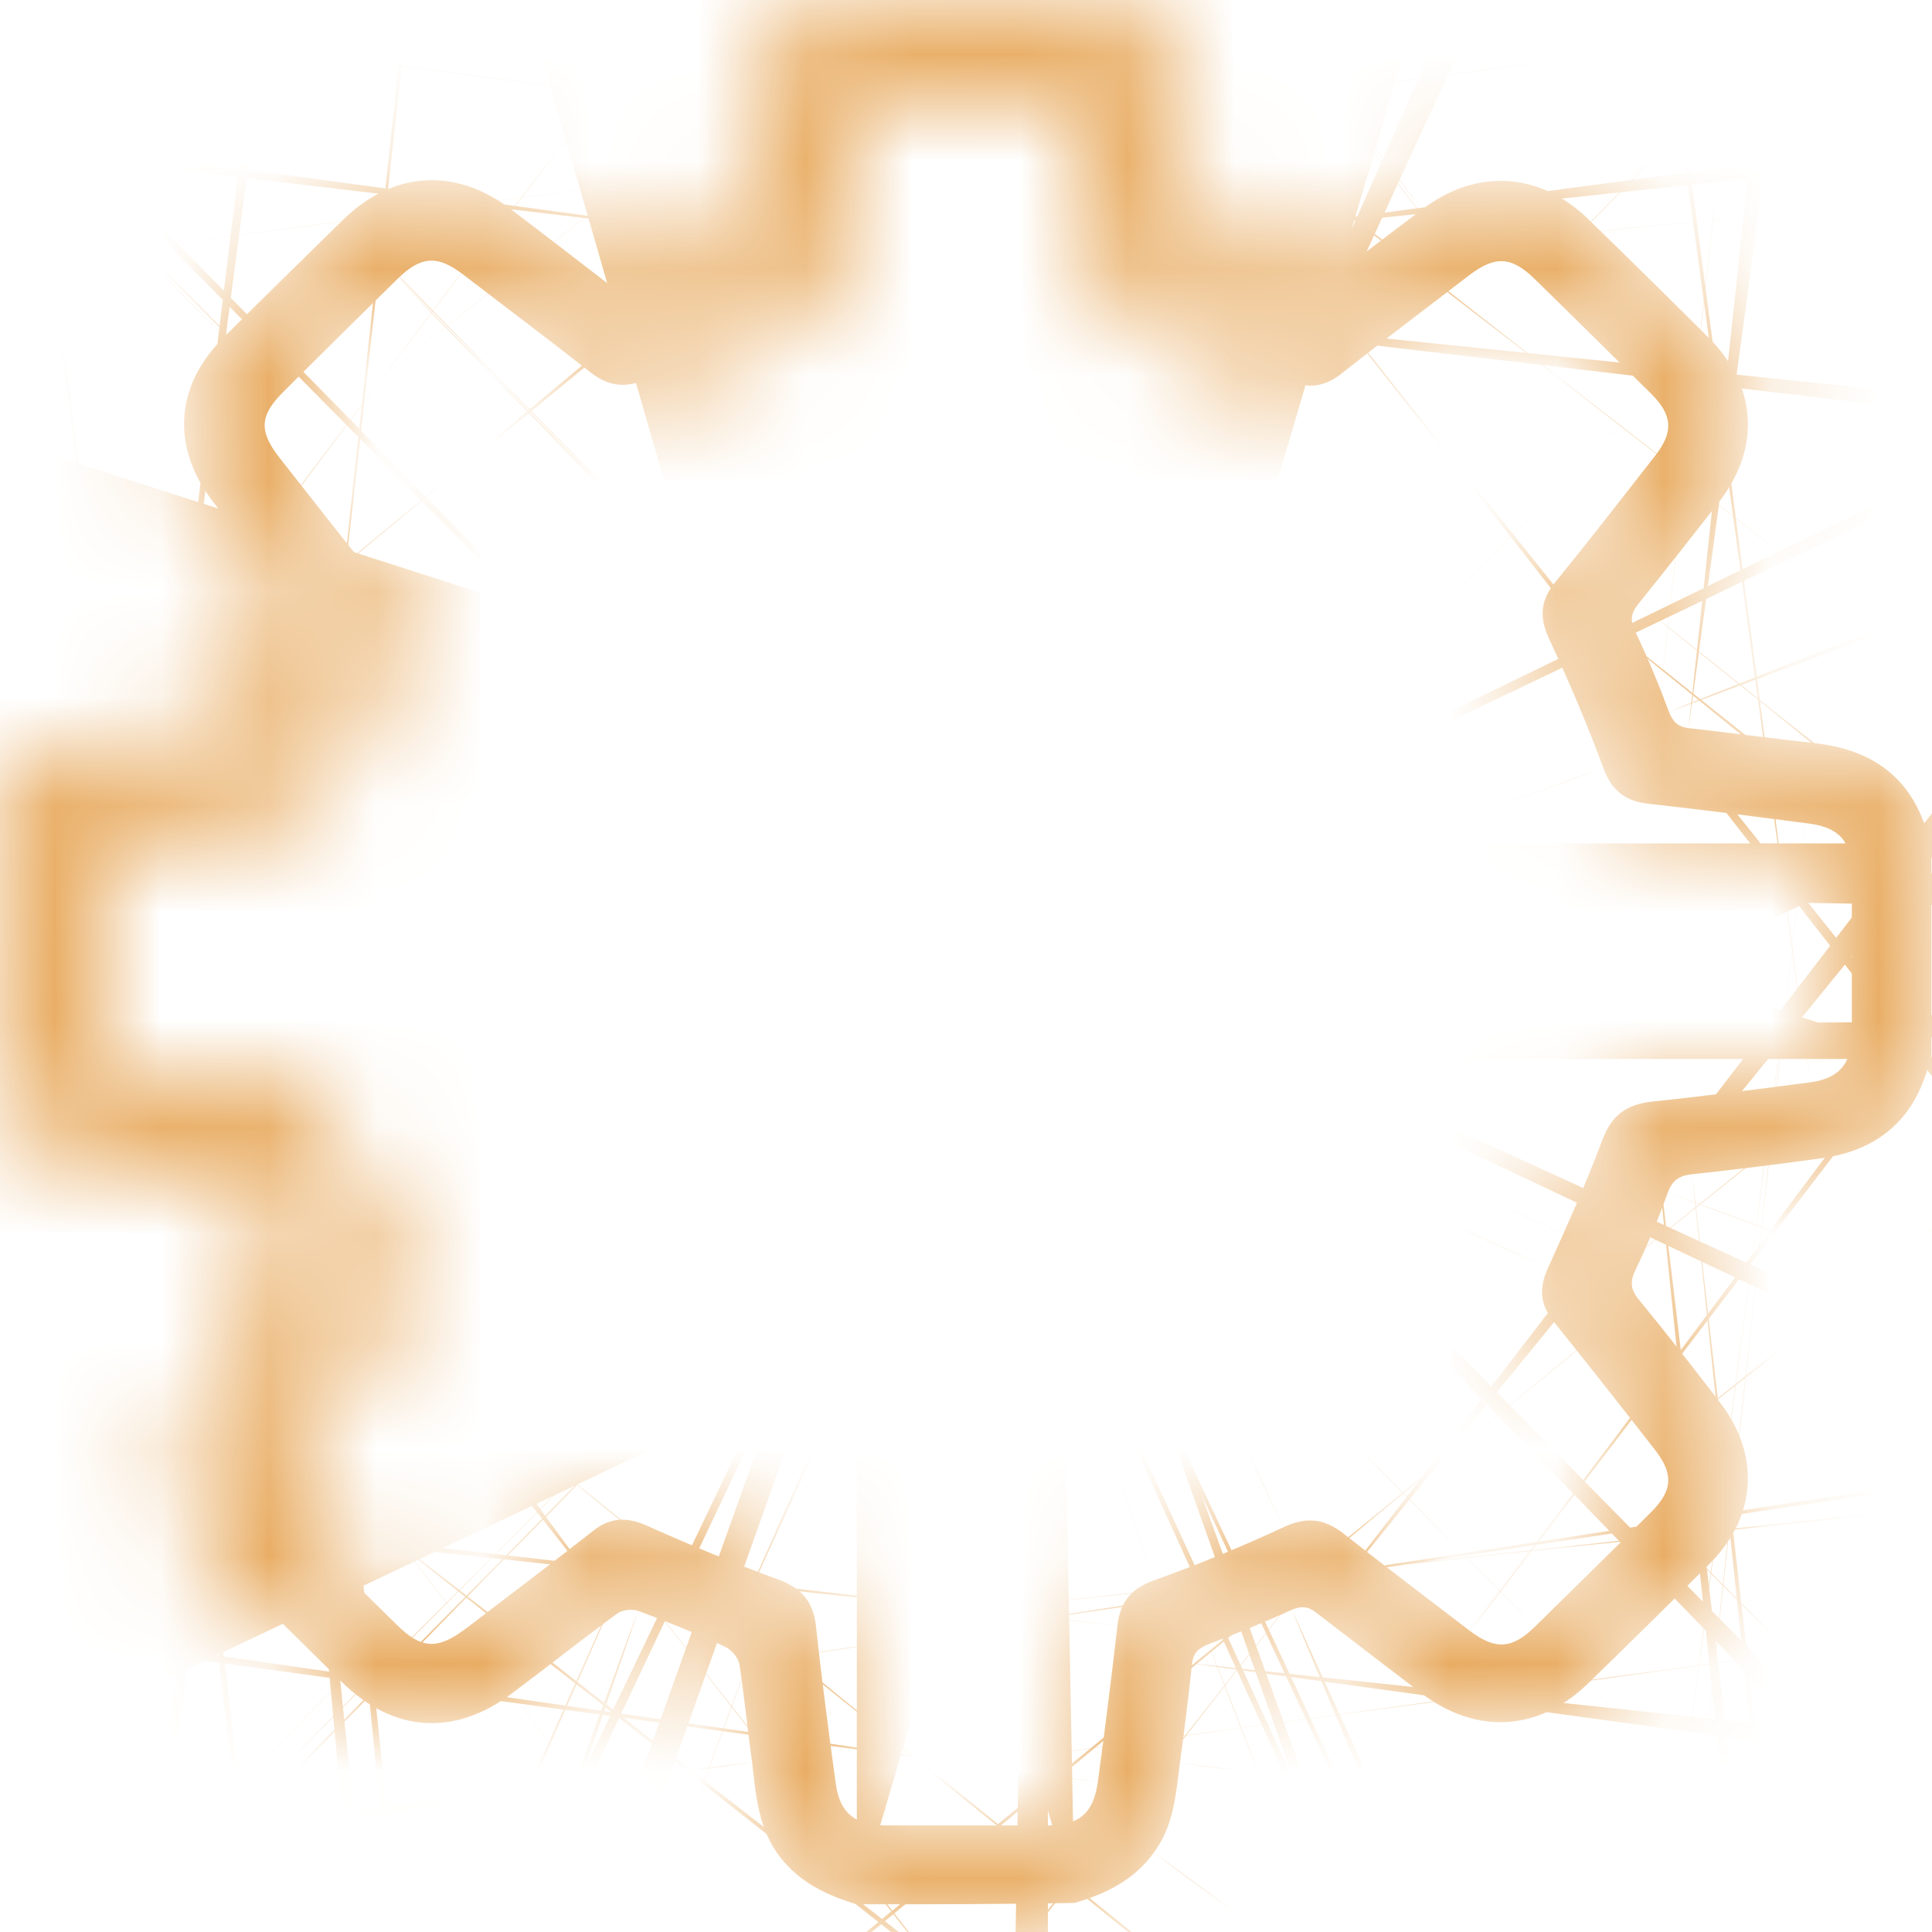 <svg width="18" height="18" viewBox="0 0 18 18" fill="none" xmlns="http://www.w3.org/2000/svg">
<mask id="path-1-inside-1_152_23629" fill="white">
<path d="M7.983 17.742C7.702 17.659 7.453 17.539 7.269 17.303C7.063 17.039 7.044 16.729 7.007 16.419C6.964 16.113 6.936 15.813 6.889 15.507C6.88 15.447 6.814 15.368 6.753 15.341C6.49 15.22 6.218 15.109 5.945 15.008C5.889 14.989 5.795 14.998 5.748 15.035C5.419 15.276 5.1 15.53 4.771 15.776C4.231 16.183 3.658 16.141 3.179 15.665C2.822 15.313 2.465 14.961 2.109 14.61C1.625 14.133 1.587 13.573 2.001 13.041C2.245 12.731 2.484 12.416 2.733 12.111C2.804 12.023 2.818 11.958 2.766 11.851C2.649 11.606 2.545 11.356 2.451 11.102C2.414 11.009 2.372 10.963 2.268 10.949C1.869 10.903 1.465 10.847 1.066 10.806C0.427 10.741 0.005 10.287 0 9.663C0 9.144 0 8.621 0 8.103C0 7.455 0.404 7.011 1.057 6.932C1.456 6.886 1.86 6.83 2.259 6.789C2.357 6.78 2.409 6.738 2.447 6.641C2.545 6.382 2.653 6.127 2.771 5.873C2.813 5.78 2.813 5.72 2.747 5.641C2.489 5.327 2.24 5.007 1.991 4.683C1.592 4.17 1.625 3.596 2.09 3.138C2.456 2.772 2.827 2.411 3.198 2.046C3.658 1.597 4.236 1.555 4.752 1.944C5.076 2.189 5.4 2.439 5.724 2.689C5.809 2.754 5.875 2.767 5.973 2.721C6.222 2.605 6.476 2.504 6.734 2.411C6.842 2.369 6.884 2.314 6.899 2.203C6.95 1.772 6.997 1.342 7.068 0.916C7.152 0.37 7.603 0.005 8.171 0C8.711 -0.005 9.251 0 9.787 0C10.43 0 10.881 0.398 10.965 1.032C11.017 1.425 11.069 1.823 11.111 2.217C11.125 2.323 11.162 2.374 11.266 2.411C11.529 2.508 11.787 2.61 12.041 2.73C12.139 2.777 12.2 2.758 12.275 2.698C12.595 2.448 12.919 2.198 13.248 1.953C13.755 1.564 14.347 1.601 14.802 2.046C15.178 2.411 15.549 2.777 15.92 3.147C16.37 3.596 16.408 4.17 16.014 4.679C15.769 4.993 15.521 5.308 15.267 5.623C15.197 5.711 15.182 5.775 15.234 5.882C15.351 6.127 15.455 6.377 15.549 6.631C15.586 6.724 15.629 6.77 15.732 6.784C16.122 6.826 16.511 6.881 16.901 6.923C17.455 6.983 17.822 7.256 17.967 7.798C17.972 7.821 17.986 7.839 17.995 7.858C17.995 8.529 17.995 9.2 17.995 9.866C17.986 9.894 17.972 9.917 17.962 9.945C17.822 10.445 17.479 10.722 16.967 10.792C16.568 10.847 16.164 10.898 15.765 10.94C15.643 10.954 15.582 10.995 15.539 11.111C15.45 11.356 15.351 11.597 15.239 11.828C15.187 11.935 15.187 12.009 15.267 12.106C15.525 12.421 15.774 12.74 16.023 13.064C16.403 13.554 16.366 14.133 15.929 14.568C15.553 14.943 15.178 15.313 14.797 15.683C14.337 16.132 13.755 16.164 13.243 15.776C12.919 15.53 12.595 15.28 12.271 15.031C12.196 14.97 12.135 14.957 12.036 14.998C11.782 15.114 11.519 15.22 11.261 15.318C11.167 15.355 11.12 15.396 11.106 15.498C11.073 15.808 11.036 16.118 10.993 16.424C10.956 16.715 10.937 17.011 10.749 17.261C10.566 17.516 10.303 17.645 10.012 17.729C9.34 17.742 8.66 17.742 7.983 17.742ZM17.253 8.867C17.253 8.617 17.253 8.371 17.253 8.122C17.249 7.839 17.136 7.71 16.854 7.673C16.356 7.608 15.854 7.543 15.356 7.488C15.14 7.464 15.013 7.363 14.938 7.154C14.788 6.752 14.619 6.349 14.436 5.96C14.342 5.761 14.347 5.604 14.483 5.433C14.802 5.04 15.112 4.642 15.422 4.244C15.596 4.022 15.582 3.864 15.38 3.665C15.018 3.309 14.661 2.953 14.3 2.601C14.084 2.388 13.928 2.379 13.684 2.568C13.285 2.874 12.886 3.175 12.492 3.485C12.327 3.614 12.168 3.624 11.97 3.536C11.585 3.36 11.191 3.193 10.791 3.05C10.547 2.966 10.43 2.832 10.406 2.582C10.36 2.101 10.289 1.62 10.223 1.139C10.186 0.861 10.05 0.75 9.763 0.745C9.261 0.745 8.753 0.745 8.251 0.745C7.95 0.745 7.819 0.856 7.781 1.148C7.716 1.634 7.655 2.12 7.598 2.605C7.575 2.828 7.471 2.953 7.251 3.031C6.842 3.179 6.434 3.346 6.039 3.526C5.837 3.619 5.678 3.605 5.504 3.471C5.109 3.161 4.71 2.86 4.311 2.555C4.076 2.374 3.921 2.388 3.71 2.592C3.353 2.943 2.996 3.295 2.644 3.647C2.418 3.869 2.409 4.017 2.606 4.267C2.912 4.655 3.212 5.044 3.527 5.428C3.663 5.6 3.672 5.757 3.578 5.956C3.4 6.345 3.226 6.733 3.081 7.136C2.996 7.367 2.86 7.469 2.625 7.492C2.137 7.543 1.648 7.608 1.16 7.673C0.869 7.71 0.756 7.844 0.751 8.135C0.751 8.626 0.751 9.117 0.751 9.607C0.751 9.917 0.869 10.042 1.188 10.084C1.681 10.144 2.174 10.209 2.667 10.264C2.879 10.287 2.996 10.394 3.071 10.593C3.221 10.991 3.381 11.389 3.564 11.773C3.663 11.981 3.663 12.148 3.517 12.328C3.203 12.717 2.897 13.11 2.588 13.504C2.414 13.726 2.423 13.883 2.625 14.082C2.982 14.434 3.339 14.785 3.696 15.137C3.926 15.364 4.076 15.373 4.339 15.174C4.738 14.869 5.137 14.568 5.532 14.258C5.687 14.137 5.842 14.133 6.02 14.211C6.424 14.392 6.833 14.563 7.251 14.716C7.476 14.799 7.579 14.929 7.603 15.156C7.655 15.642 7.72 16.127 7.786 16.613C7.824 16.891 7.96 17.002 8.246 17.007C8.749 17.007 9.256 17.007 9.758 17.007C10.054 17.007 10.186 16.896 10.228 16.604C10.294 16.118 10.355 15.632 10.411 15.146C10.435 14.924 10.538 14.799 10.759 14.721C11.162 14.577 11.566 14.411 11.956 14.23C12.172 14.128 12.337 14.147 12.52 14.29C12.909 14.596 13.304 14.896 13.698 15.197C13.933 15.373 14.088 15.364 14.3 15.156C14.661 14.799 15.023 14.448 15.38 14.091C15.586 13.888 15.596 13.73 15.412 13.499C15.102 13.101 14.788 12.703 14.473 12.31C14.347 12.152 14.337 11.999 14.422 11.814C14.6 11.421 14.778 11.023 14.929 10.62C15.013 10.394 15.149 10.292 15.384 10.264C15.877 10.213 16.37 10.149 16.864 10.084C17.136 10.047 17.249 9.912 17.253 9.639C17.253 9.371 17.253 9.117 17.253 8.867Z"/>
</mask>
<path d="M7.983 17.742C7.702 17.659 7.453 17.539 7.269 17.303C7.063 17.039 7.044 16.729 7.007 16.419C6.964 16.113 6.936 15.813 6.889 15.507C6.88 15.447 6.814 15.368 6.753 15.341C6.49 15.22 6.218 15.109 5.945 15.008C5.889 14.989 5.795 14.998 5.748 15.035C5.419 15.276 5.1 15.53 4.771 15.776C4.231 16.183 3.658 16.141 3.179 15.665C2.822 15.313 2.465 14.961 2.109 14.61C1.625 14.133 1.587 13.573 2.001 13.041C2.245 12.731 2.484 12.416 2.733 12.111C2.804 12.023 2.818 11.958 2.766 11.851C2.649 11.606 2.545 11.356 2.451 11.102C2.414 11.009 2.372 10.963 2.268 10.949C1.869 10.903 1.465 10.847 1.066 10.806C0.427 10.741 0.005 10.287 0 9.663C0 9.144 0 8.621 0 8.103C0 7.455 0.404 7.011 1.057 6.932C1.456 6.886 1.86 6.83 2.259 6.789C2.357 6.78 2.409 6.738 2.447 6.641C2.545 6.382 2.653 6.127 2.771 5.873C2.813 5.78 2.813 5.72 2.747 5.641C2.489 5.327 2.24 5.007 1.991 4.683C1.592 4.17 1.625 3.596 2.09 3.138C2.456 2.772 2.827 2.411 3.198 2.046C3.658 1.597 4.236 1.555 4.752 1.944C5.076 2.189 5.4 2.439 5.724 2.689C5.809 2.754 5.875 2.767 5.973 2.721C6.222 2.605 6.476 2.504 6.734 2.411C6.842 2.369 6.884 2.314 6.899 2.203C6.95 1.772 6.997 1.342 7.068 0.916C7.152 0.37 7.603 0.005 8.171 0C8.711 -0.005 9.251 0 9.787 0C10.43 0 10.881 0.398 10.965 1.032C11.017 1.425 11.069 1.823 11.111 2.217C11.125 2.323 11.162 2.374 11.266 2.411C11.529 2.508 11.787 2.61 12.041 2.73C12.139 2.777 12.2 2.758 12.275 2.698C12.595 2.448 12.919 2.198 13.248 1.953C13.755 1.564 14.347 1.601 14.802 2.046C15.178 2.411 15.549 2.777 15.92 3.147C16.37 3.596 16.408 4.17 16.014 4.679C15.769 4.993 15.521 5.308 15.267 5.623C15.197 5.711 15.182 5.775 15.234 5.882C15.351 6.127 15.455 6.377 15.549 6.631C15.586 6.724 15.629 6.77 15.732 6.784C16.122 6.826 16.511 6.881 16.901 6.923C17.455 6.983 17.822 7.256 17.967 7.798C17.972 7.821 17.986 7.839 17.995 7.858C17.995 8.529 17.995 9.2 17.995 9.866C17.986 9.894 17.972 9.917 17.962 9.945C17.822 10.445 17.479 10.722 16.967 10.792C16.568 10.847 16.164 10.898 15.765 10.94C15.643 10.954 15.582 10.995 15.539 11.111C15.45 11.356 15.351 11.597 15.239 11.828C15.187 11.935 15.187 12.009 15.267 12.106C15.525 12.421 15.774 12.74 16.023 13.064C16.403 13.554 16.366 14.133 15.929 14.568C15.553 14.943 15.178 15.313 14.797 15.683C14.337 16.132 13.755 16.164 13.243 15.776C12.919 15.53 12.595 15.28 12.271 15.031C12.196 14.97 12.135 14.957 12.036 14.998C11.782 15.114 11.519 15.22 11.261 15.318C11.167 15.355 11.12 15.396 11.106 15.498C11.073 15.808 11.036 16.118 10.993 16.424C10.956 16.715 10.937 17.011 10.749 17.261C10.566 17.516 10.303 17.645 10.012 17.729C9.34 17.742 8.66 17.742 7.983 17.742ZM17.253 8.867C17.253 8.617 17.253 8.371 17.253 8.122C17.249 7.839 17.136 7.71 16.854 7.673C16.356 7.608 15.854 7.543 15.356 7.488C15.14 7.464 15.013 7.363 14.938 7.154C14.788 6.752 14.619 6.349 14.436 5.96C14.342 5.761 14.347 5.604 14.483 5.433C14.802 5.04 15.112 4.642 15.422 4.244C15.596 4.022 15.582 3.864 15.38 3.665C15.018 3.309 14.661 2.953 14.3 2.601C14.084 2.388 13.928 2.379 13.684 2.568C13.285 2.874 12.886 3.175 12.492 3.485C12.327 3.614 12.168 3.624 11.97 3.536C11.585 3.36 11.191 3.193 10.791 3.05C10.547 2.966 10.43 2.832 10.406 2.582C10.36 2.101 10.289 1.62 10.223 1.139C10.186 0.861 10.05 0.75 9.763 0.745C9.261 0.745 8.753 0.745 8.251 0.745C7.95 0.745 7.819 0.856 7.781 1.148C7.716 1.634 7.655 2.12 7.598 2.605C7.575 2.828 7.471 2.953 7.251 3.031C6.842 3.179 6.434 3.346 6.039 3.526C5.837 3.619 5.678 3.605 5.504 3.471C5.109 3.161 4.71 2.86 4.311 2.555C4.076 2.374 3.921 2.388 3.71 2.592C3.353 2.943 2.996 3.295 2.644 3.647C2.418 3.869 2.409 4.017 2.606 4.267C2.912 4.655 3.212 5.044 3.527 5.428C3.663 5.6 3.672 5.757 3.578 5.956C3.4 6.345 3.226 6.733 3.081 7.136C2.996 7.367 2.86 7.469 2.625 7.492C2.137 7.543 1.648 7.608 1.16 7.673C0.869 7.71 0.756 7.844 0.751 8.135C0.751 8.626 0.751 9.117 0.751 9.607C0.751 9.917 0.869 10.042 1.188 10.084C1.681 10.144 2.174 10.209 2.667 10.264C2.879 10.287 2.996 10.394 3.071 10.593C3.221 10.991 3.381 11.389 3.564 11.773C3.663 11.981 3.663 12.148 3.517 12.328C3.203 12.717 2.897 13.11 2.588 13.504C2.414 13.726 2.423 13.883 2.625 14.082C2.982 14.434 3.339 14.785 3.696 15.137C3.926 15.364 4.076 15.373 4.339 15.174C4.738 14.869 5.137 14.568 5.532 14.258C5.687 14.137 5.842 14.133 6.02 14.211C6.424 14.392 6.833 14.563 7.251 14.716C7.476 14.799 7.579 14.929 7.603 15.156C7.655 15.642 7.72 16.127 7.786 16.613C7.824 16.891 7.96 17.002 8.246 17.007C8.749 17.007 9.256 17.007 9.758 17.007C10.054 17.007 10.186 16.896 10.228 16.604C10.294 16.118 10.355 15.632 10.411 15.146C10.435 14.924 10.538 14.799 10.759 14.721C11.162 14.577 11.566 14.411 11.956 14.23C12.172 14.128 12.337 14.147 12.52 14.29C12.909 14.596 13.304 14.896 13.698 15.197C13.933 15.373 14.088 15.364 14.3 15.156C14.661 14.799 15.023 14.448 15.38 14.091C15.586 13.888 15.596 13.73 15.412 13.499C15.102 13.101 14.788 12.703 14.473 12.31C14.347 12.152 14.337 11.999 14.422 11.814C14.6 11.421 14.778 11.023 14.929 10.62C15.013 10.394 15.149 10.292 15.384 10.264C15.877 10.213 16.37 10.149 16.864 10.084C17.136 10.047 17.249 9.912 17.253 9.639C17.253 9.371 17.253 9.117 17.253 8.867Z" fill="#E29537" stroke="#E29537" stroke-width="40" mask="url(#path-1-inside-1_152_23629)"/>
</svg>
